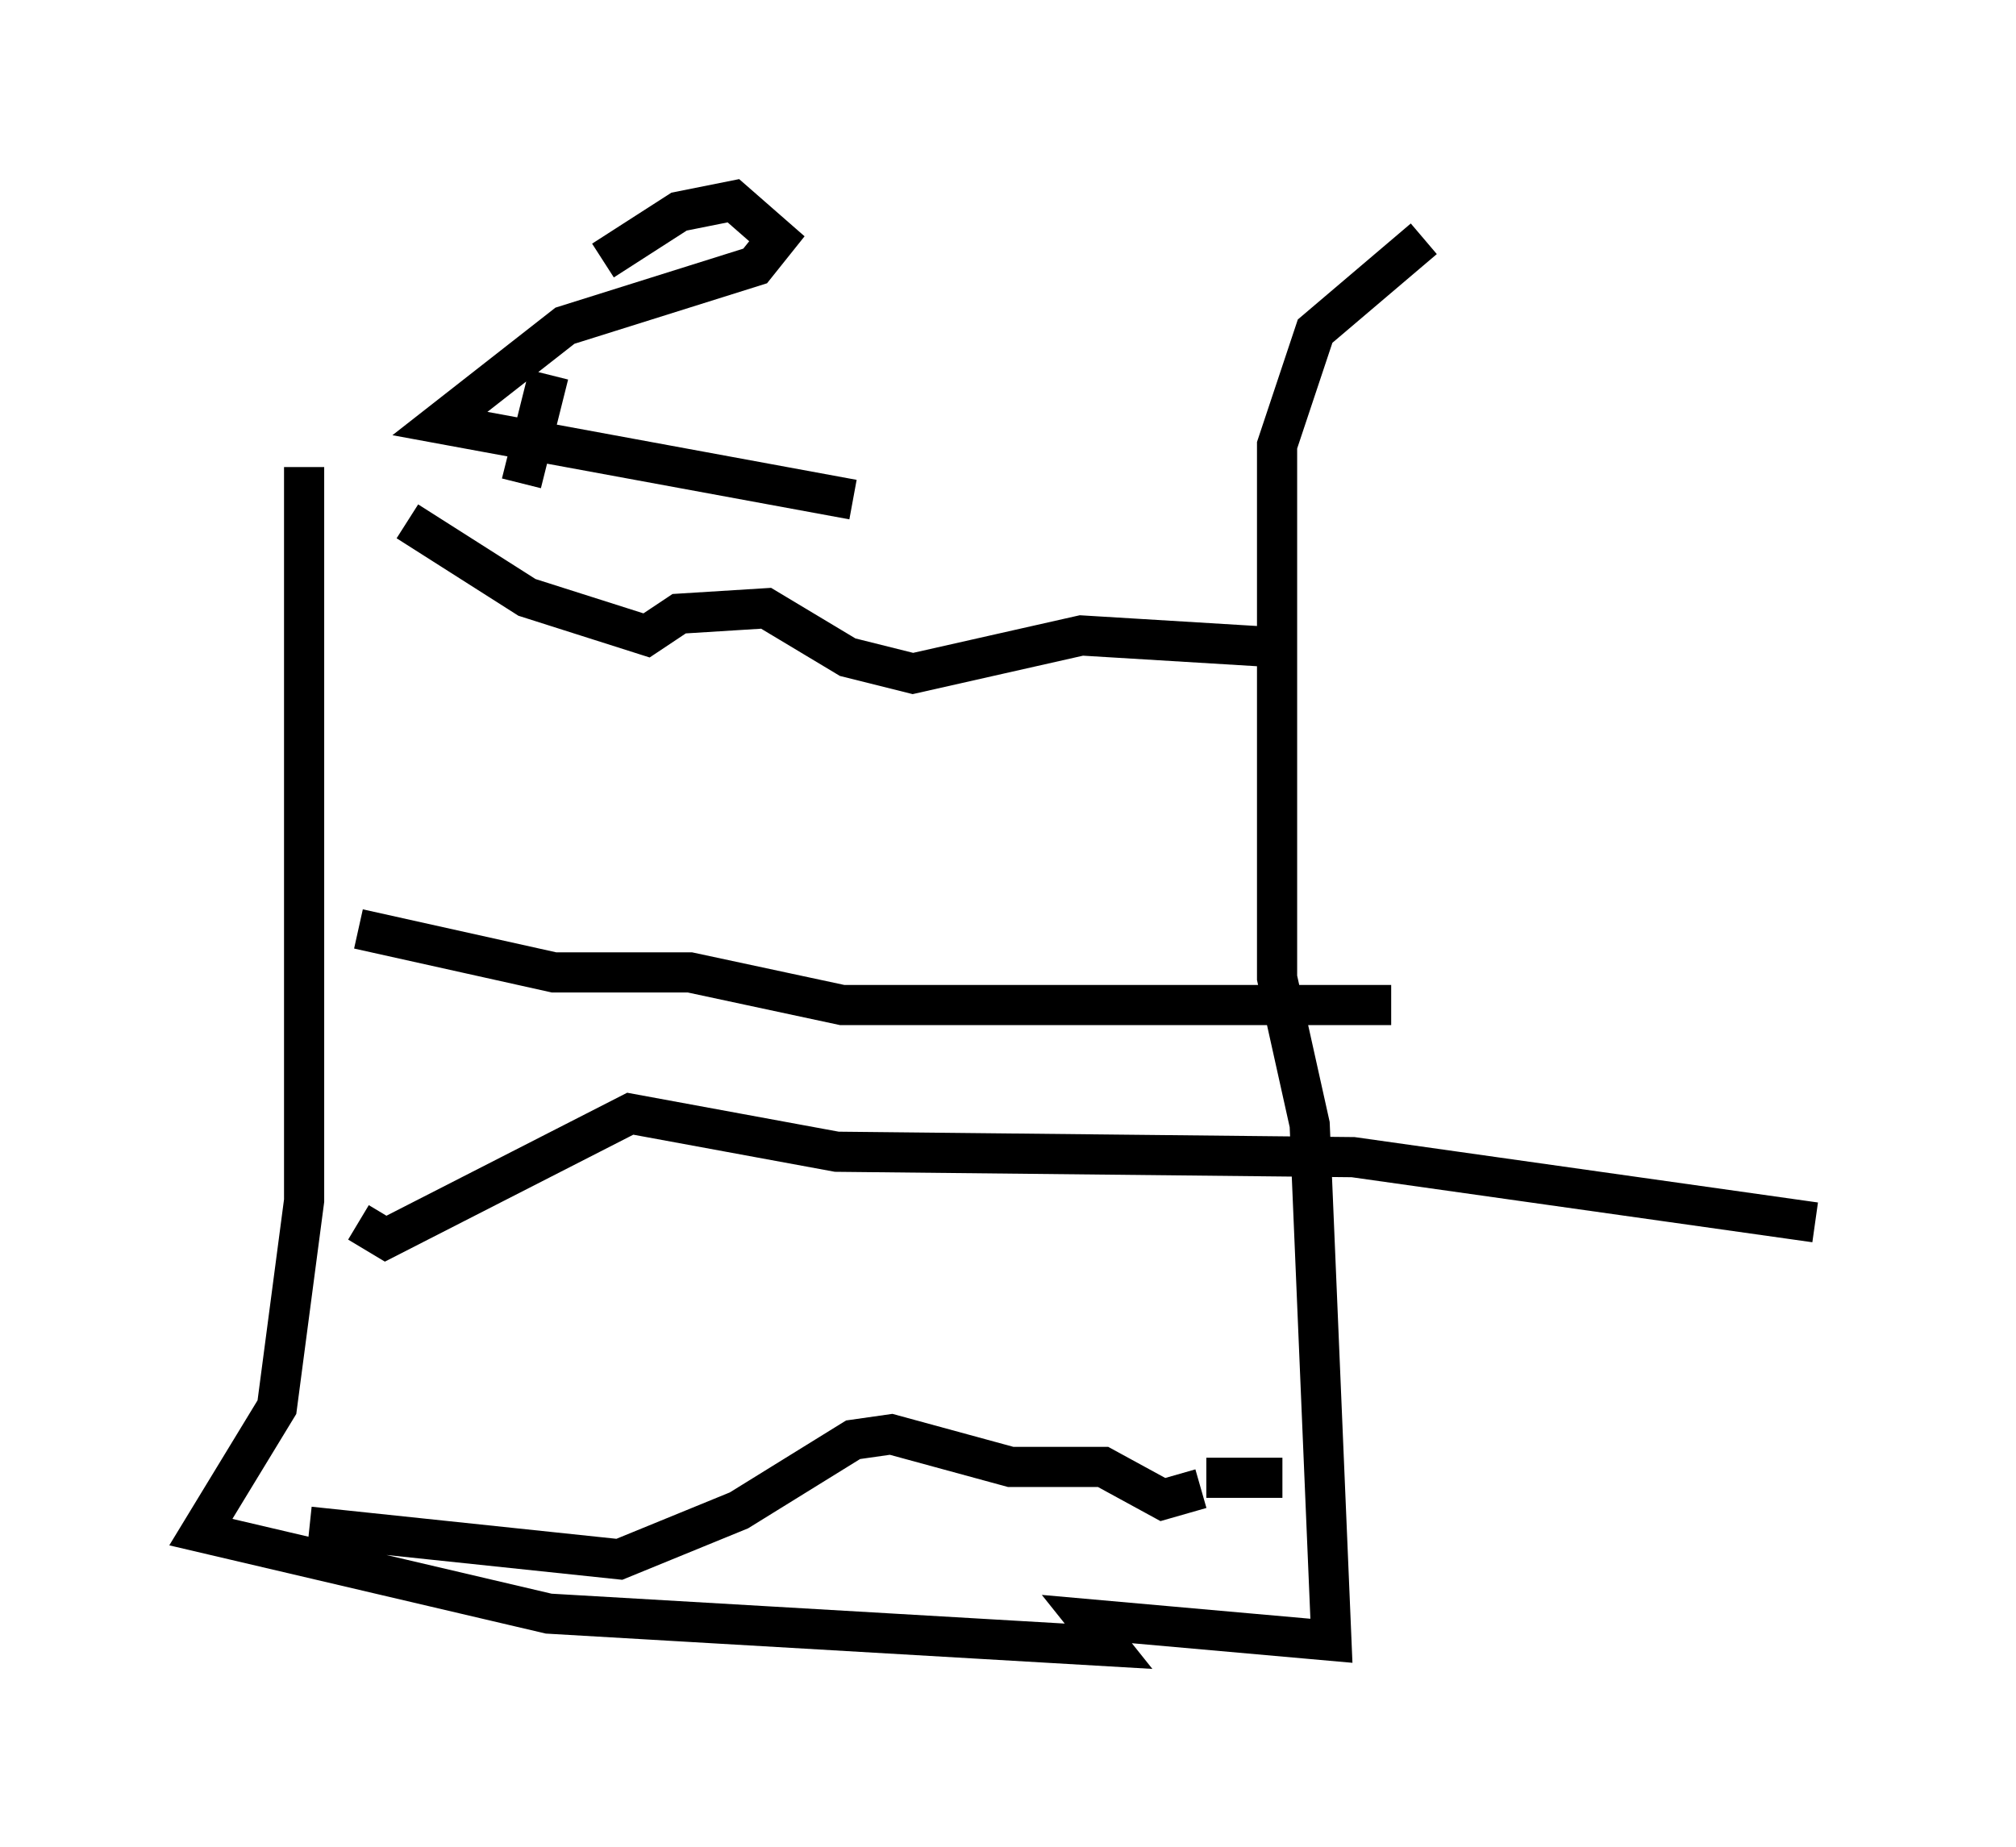 <?xml version="1.0" encoding="utf-8" ?>
<svg baseProfile="full" height="45.994" version="1.1" width="50.189" xmlns="http://www.w3.org/2000/svg" xmlns:ev="http://www.w3.org/2001/xml-events" xmlns:xlink="http://www.w3.org/1999/xlink"><defs /><rect fill="white" height="45.994" width="50.189" x="0" y="0" /><path d="M6.218, 5.135 m1.353, 6.495 l0.0, 18.268 -0.677, 5.142 l-1.894, 3.112 8.66, 2.03 l13.938, 0.812 -0.541, -0.677 l6.089, 0.541 -0.541, -12.855 l-0.812, -3.654 0.0, -13.261 l0.947, -2.842 2.706, -2.3 m-25.304, 7.036 l2.977, 1.894 2.977, 0.947 l0.812, -0.541 2.165, -0.135 l2.03, 1.218 1.624, 0.406 l4.195, -0.947 4.465, 0.271 m-22.463, 14.344 l0.677, 0.406 6.089, -3.112 l5.142, 0.947 12.855, 0.135 l11.502, 1.624 m-36.265, -7.307 l4.871, 1.083 3.383, 0.0 l3.789, 0.812 13.667, 0.0 m-26.928, 12.99 l7.713, 0.812 2.977, -1.218 l2.842, -1.759 0.947, -0.135 l2.977, 0.812 2.3, 0.0 l1.488, 0.812 0.947, -0.271 m0.135, -0.271 l1.894, 0.0 m-18.268, -27.469 l-0.677, 2.706 m2.03, -5.548 l1.894, -1.218 1.353, -0.271 l1.083, 0.947 -0.541, 0.677 l-4.736, 1.488 -3.112, 2.436 l10.284, 1.894 " fill="none" stroke="black" stroke-width="1" /></svg>
